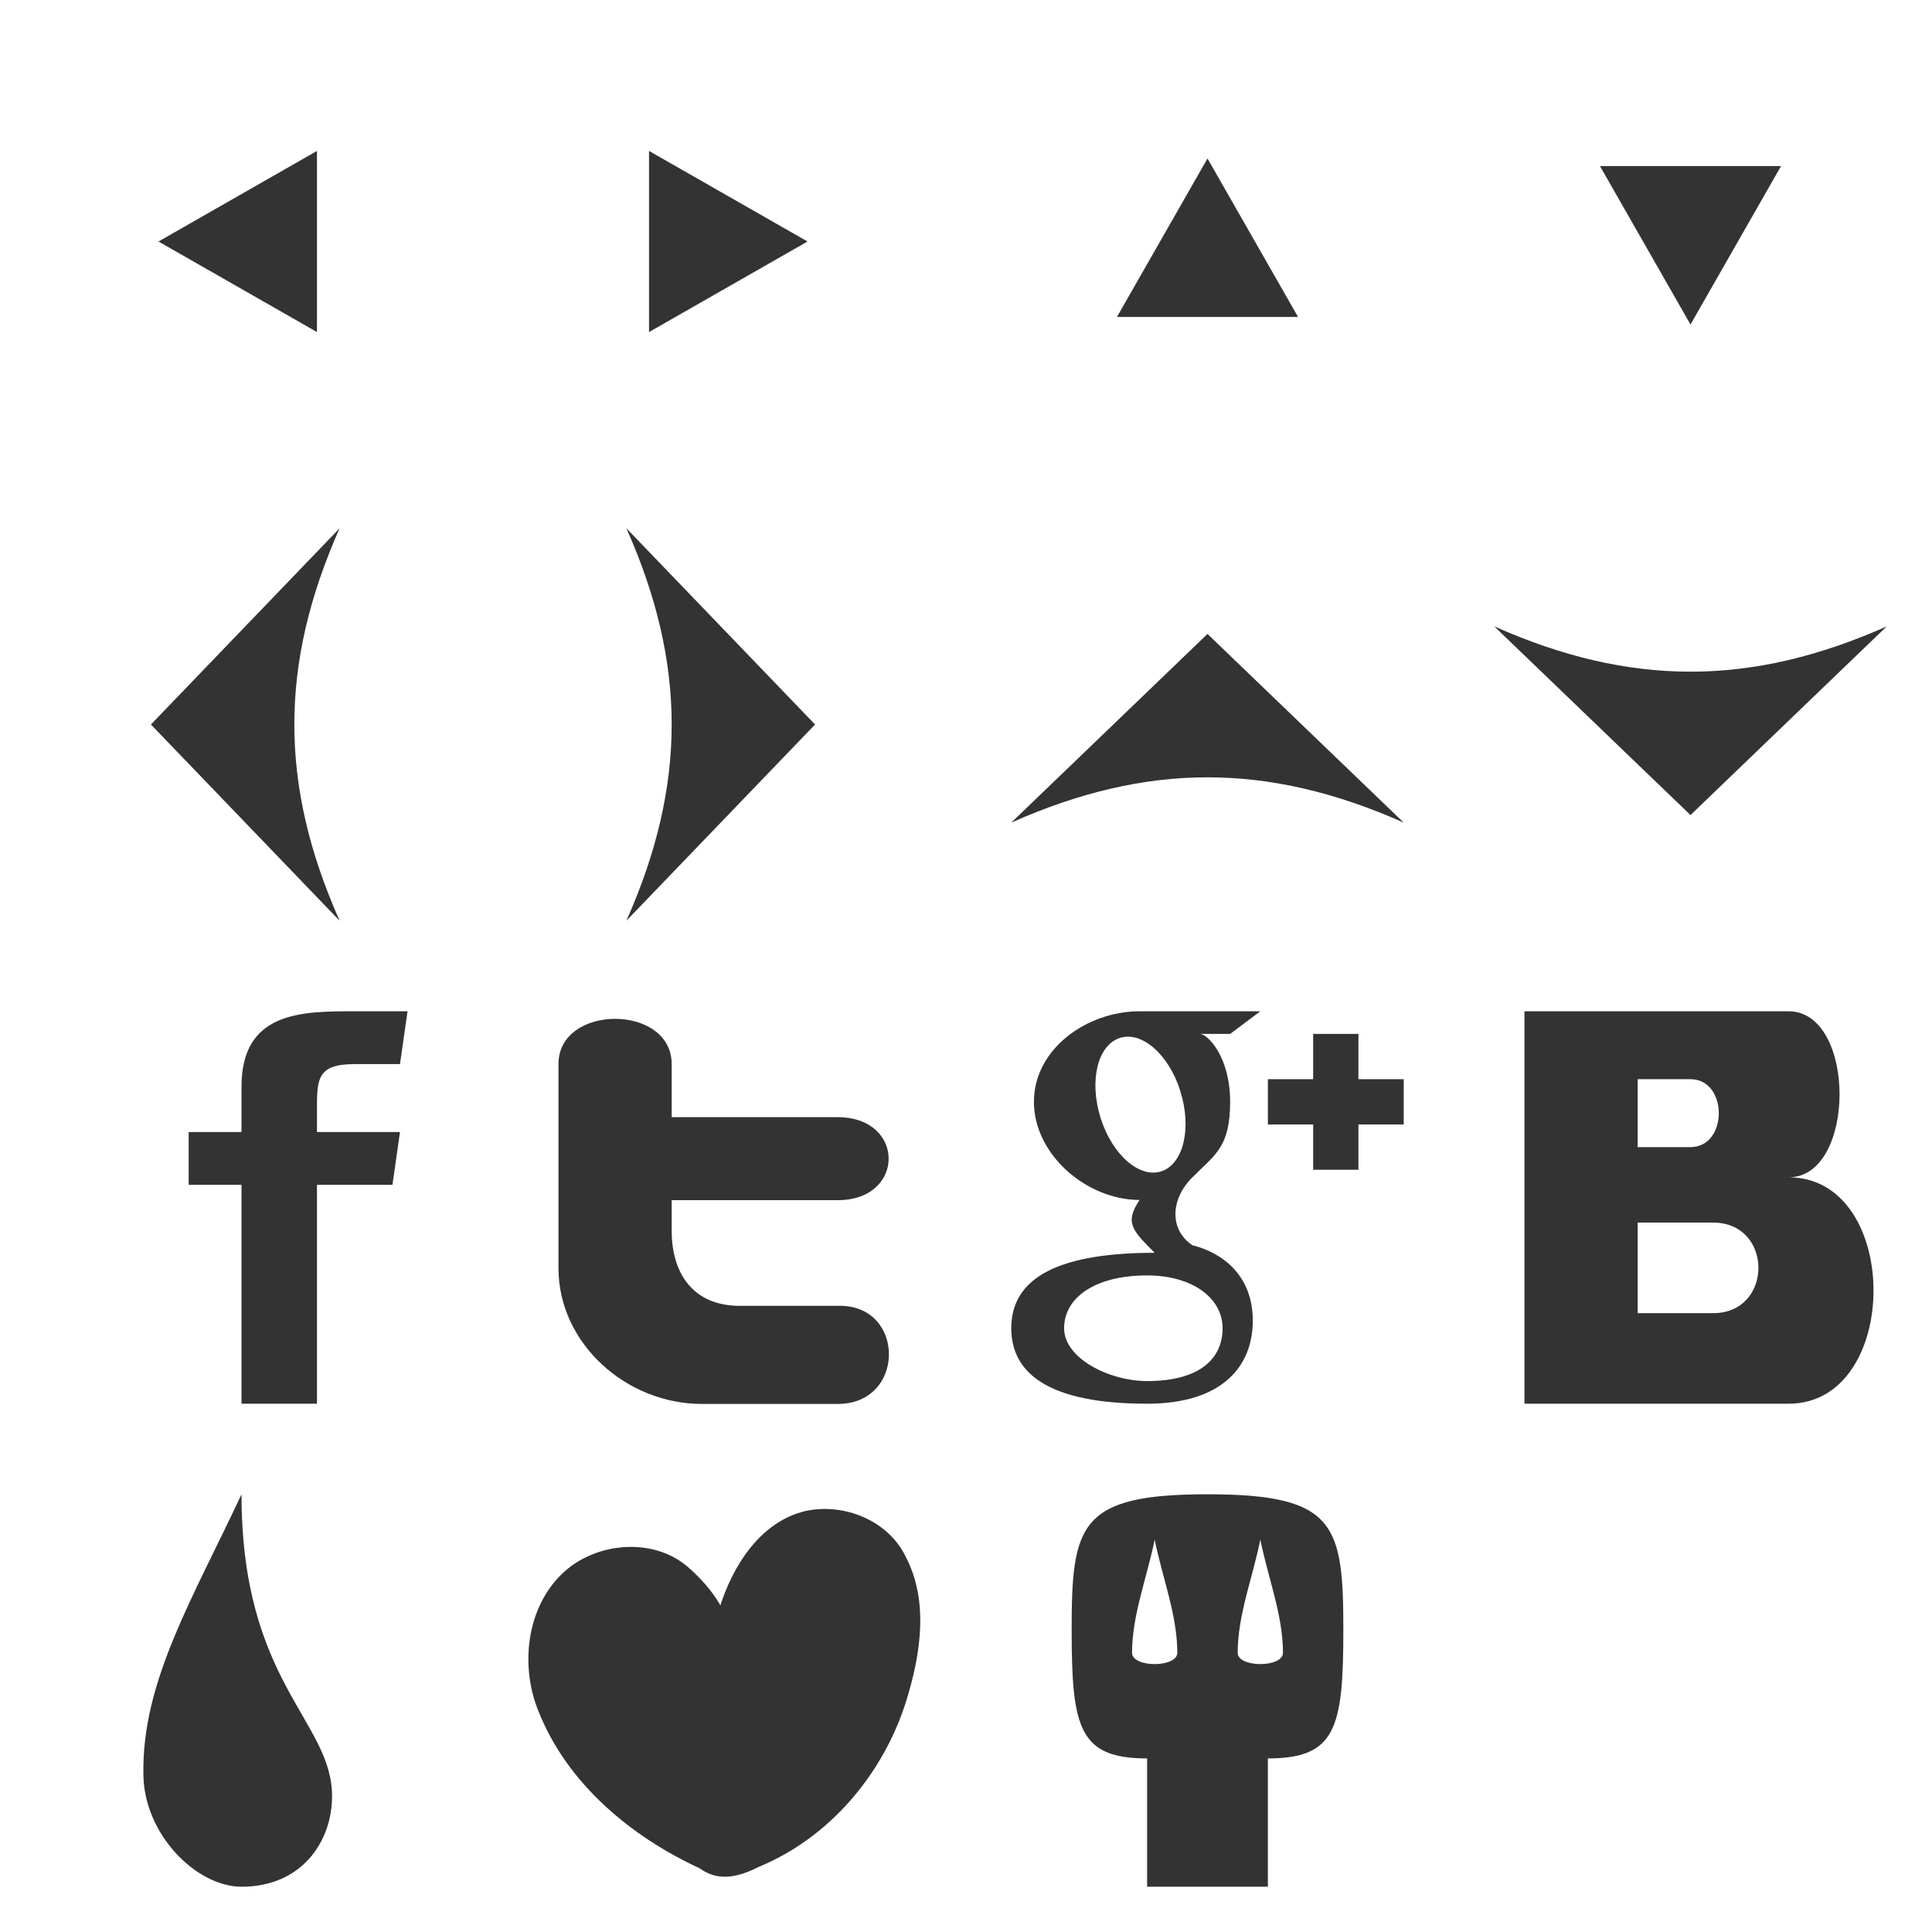 <?xml version="1.0" encoding="UTF-8" standalone="no"?>
<svg xmlns="http://www.w3.org/2000/svg" version="1.1" height="256" width="256">
	<title>All Icons</title>
	<desc>All Icons</desc>

	<!-- (x,y)=>(x+i*64, y+j*64) -->

	<!-- first row (x+i*64, y) -->
	<!-- left triangle -->
	<path stroke="none" fill="#333"
		  d="m42,44,0,-24,-21,12z"/>

	<!-- right triangle -->
	<path stroke="none" fill="#333"
		  d="m86,44,0,-24,21,12z"/>

	<!-- top triangle -->
	<path stroke="none" fill="#333"
		  d="m172,42,-24,0,12-21z"/>

	<!-- bottom triangle -->
	<path stroke="none" fill="#333"
		  d="m236,22,-24,0,12,21z"/>



	<!-- second row (x+i*64, y+64) -->
	<!-- left arrow -->
	<path stroke="none" fill="#333"
		  d="m45,70c-8,18-8,34,0,52l-25-26z"/>

	<!-- right arrow -->
	<path stroke="none" fill="#333"
		  d="m83,70c8,18,8,34,0,52l25-26z"/>

	<!-- top arrow -->
	<path stroke="none" fill="#333"
		  d="m186,109c-18-8-34-8-52,0l26-25z"/>

	<!-- bottom arrow -->
	<path stroke="none" fill="#333"
		  d="m250,83c-18,8-34,8-52,0l26,25z"/>



	<!-- third row (x+i*64, y+128) -->
	<!-- facebook -->
	<path stroke="none" fill="#333"
		  d="m32,186,0-29-7,0,0-7,7,0,0-6c0-10,8-10,15-10h7l-1,7h-6c-5,0-5,2-5,6v3h11l-1,7h-10v29z"/>

	<!-- twitter -->
	<path stroke="none" fill="#333"
		  d="m74,141c0-8,15-8,15,0v7.03h22c9,0,9,11,0,11h-22v4c0,6,3.08,10,9,10h13.3c8.7,0,8.7,13-0.3,13h-18c-10,0-19-8-19-18z"/>

	<!-- google -->
	<path stroke="none" fill="#333" fill-rule="evenodd"
		  d="
		  m167,134-4,3-4,0c1,0,4,3,4,9s-2,7-5,10-3,7,0,9c4,1,8,4,8,10s-4,11-14,11c-13,0-18-4-18-10s5-10,19-10c-3-3-4-4-2-7-7,0-14-6-14-13s7-12,14-12z
		  m-10.6,10.6c1.54,4.87,0.428,9.6-2.49,10.6-2.92,0.975-6.53-2.18-8.07-7.05s-0.428-9.6,2.49-10.6c2.92-0.999,6.53,2.14,8.06,6.99z
		  m5.6,31.4c0,4-3,7-10,7-5,0-11-3-11-7s4-7,11-7c6,0,10,3,10,7z
		  m12-39,6,0,0,6,6,0,0,6-6,0,0,6-6,0,0-6-6,0,0-6,6,0z"/>

	<!-- vkontakte -->
	<path stroke="none" fill="#333" fill-rule="evenodd"
			d="
			m217,162,10,0c8,0,8,12,0,12h-10z
			m0-19,7,0c5,0,5,9,0,9h-7z
			m-15-9,35,0c9,0,9,22,0,22,15,0,15,30,0,30h-35z"/>



	<!-- fourth row (x+i*64, y+192) -->
	<!-- blood -->
	<path stroke="none" fill="#333"
		  d="m32,198c0,25,12,30,12,40,0,6-4,12-12,12-6,0-13-7-13-15-0.2-12.2,6.6-23.3,13-37z"/>

	<!-- heart -->
	<path stroke="none" fill="#333"
		  d="m96,220c-2.4-1.1-1.1-4.7-0.7-6.8,1.7-5.6,5.4-11.6,11.5-13,5.11-1.07,10.9,1.3,13.2,6.05,3.11,5.92,1.98,13,0.091,19.1-3.01,9.65-10.1,18.1-19.5,22-2.6,1.3-5.3,2.1-7.9,0.2-9.1-4.2-17.5-11.2-21.3-20.7-2.67-6.4-1.55-14.8,4.11-19.2,4.54-3.45,11.6-3.76,15.9,0.21,2.98,2.63,5.49,6.23,5.9,10.3,0,0.7-0.3,1.9-1.3,1.8z"/>

	<!-- skull -->
	<path stroke="none" fill="#333"
		  d="m167,204c1,5,3,10,3,15,0,2-6,2-6,0,0-5,2-10,3-15zm-14,0c1,5,3,10,3,15,0,2-6,2-6,0,0-5,2-10,3-15zm7-6c-17,0-18,4-18,18,0,13,1,17,10,17v17h16v-17c9,0,10-4,10-17,0-14-1-18-18-18z"/>
</svg>

